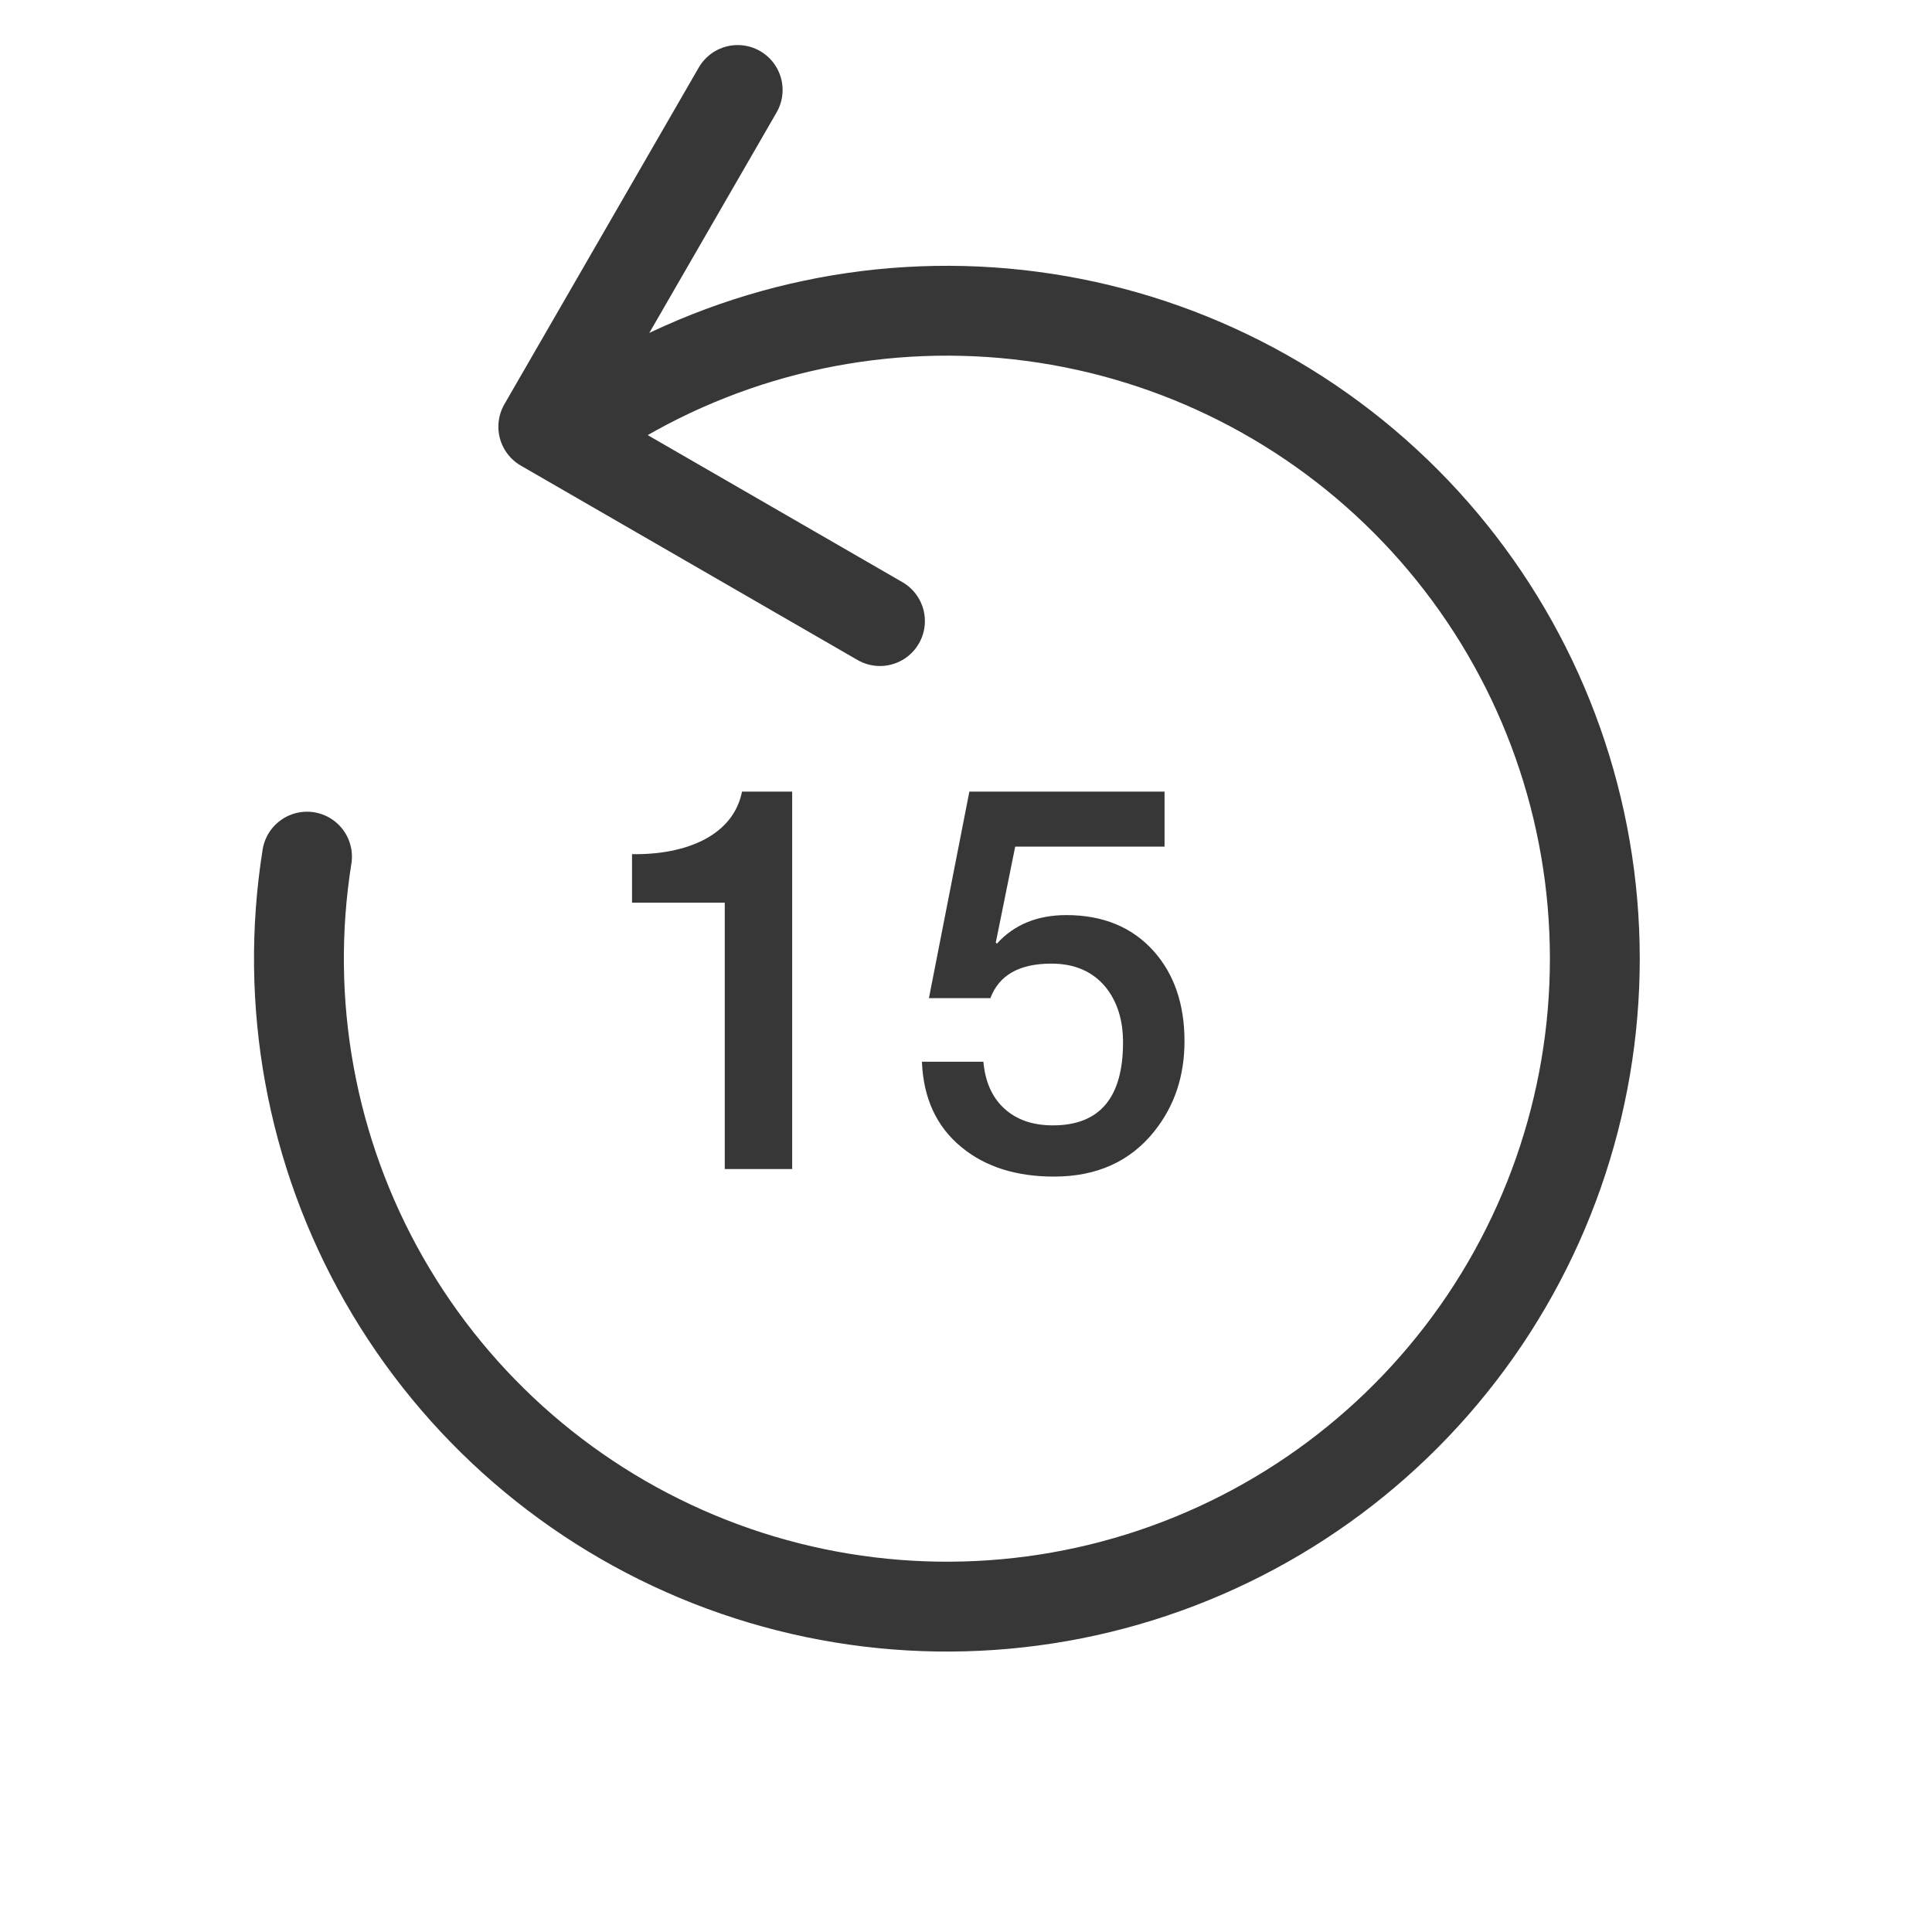 <svg width="43" height="43" viewBox="0 0 43 43" fill="none" xmlns="http://www.w3.org/2000/svg">
<path d="M16.418 2.003L12.092 9.497L19.585 13.823M6.833 19.066C6.316 22.311 6.922 25.636 8.552 28.489C10.182 31.343 12.737 33.554 15.795 34.757C18.853 35.96 22.23 36.083 25.367 35.105C28.504 34.126 31.213 32.106 33.046 29.378C34.878 26.651 35.724 23.379 35.443 20.105C35.163 16.831 33.772 13.751 31.502 11.375C29.232 8.999 26.219 7.469 22.961 7.04C19.703 6.61 16.396 7.305 13.588 9.011" stroke="#373737" stroke-width="2" stroke-linecap="round" stroke-linejoin="round"/>
<path d="M14.067 20.091V19.011C14.691 19.019 15.219 18.915 15.651 18.699C16.131 18.451 16.419 18.091 16.515 17.619H17.631V26.019H16.131V20.091H14.067ZM20.675 22.215L21.575 17.619H25.919V18.843H22.595L22.163 20.979L22.187 21.003C22.571 20.579 23.087 20.367 23.735 20.367C24.551 20.367 25.199 20.635 25.679 21.171C26.135 21.683 26.363 22.351 26.363 23.175C26.363 23.951 26.139 24.619 25.691 25.179C25.155 25.851 24.411 26.187 23.459 26.187C22.619 26.187 21.935 25.971 21.407 25.539C20.847 25.083 20.551 24.447 20.519 23.631H21.887C21.927 24.079 22.083 24.427 22.355 24.675C22.627 24.923 22.987 25.047 23.435 25.047C24.475 25.047 24.995 24.431 24.995 23.199C24.995 22.703 24.867 22.295 24.611 21.975C24.323 21.623 23.919 21.447 23.399 21.447C22.687 21.447 22.235 21.703 22.043 22.215H20.675Z" fill="#373737"/>
</svg>

